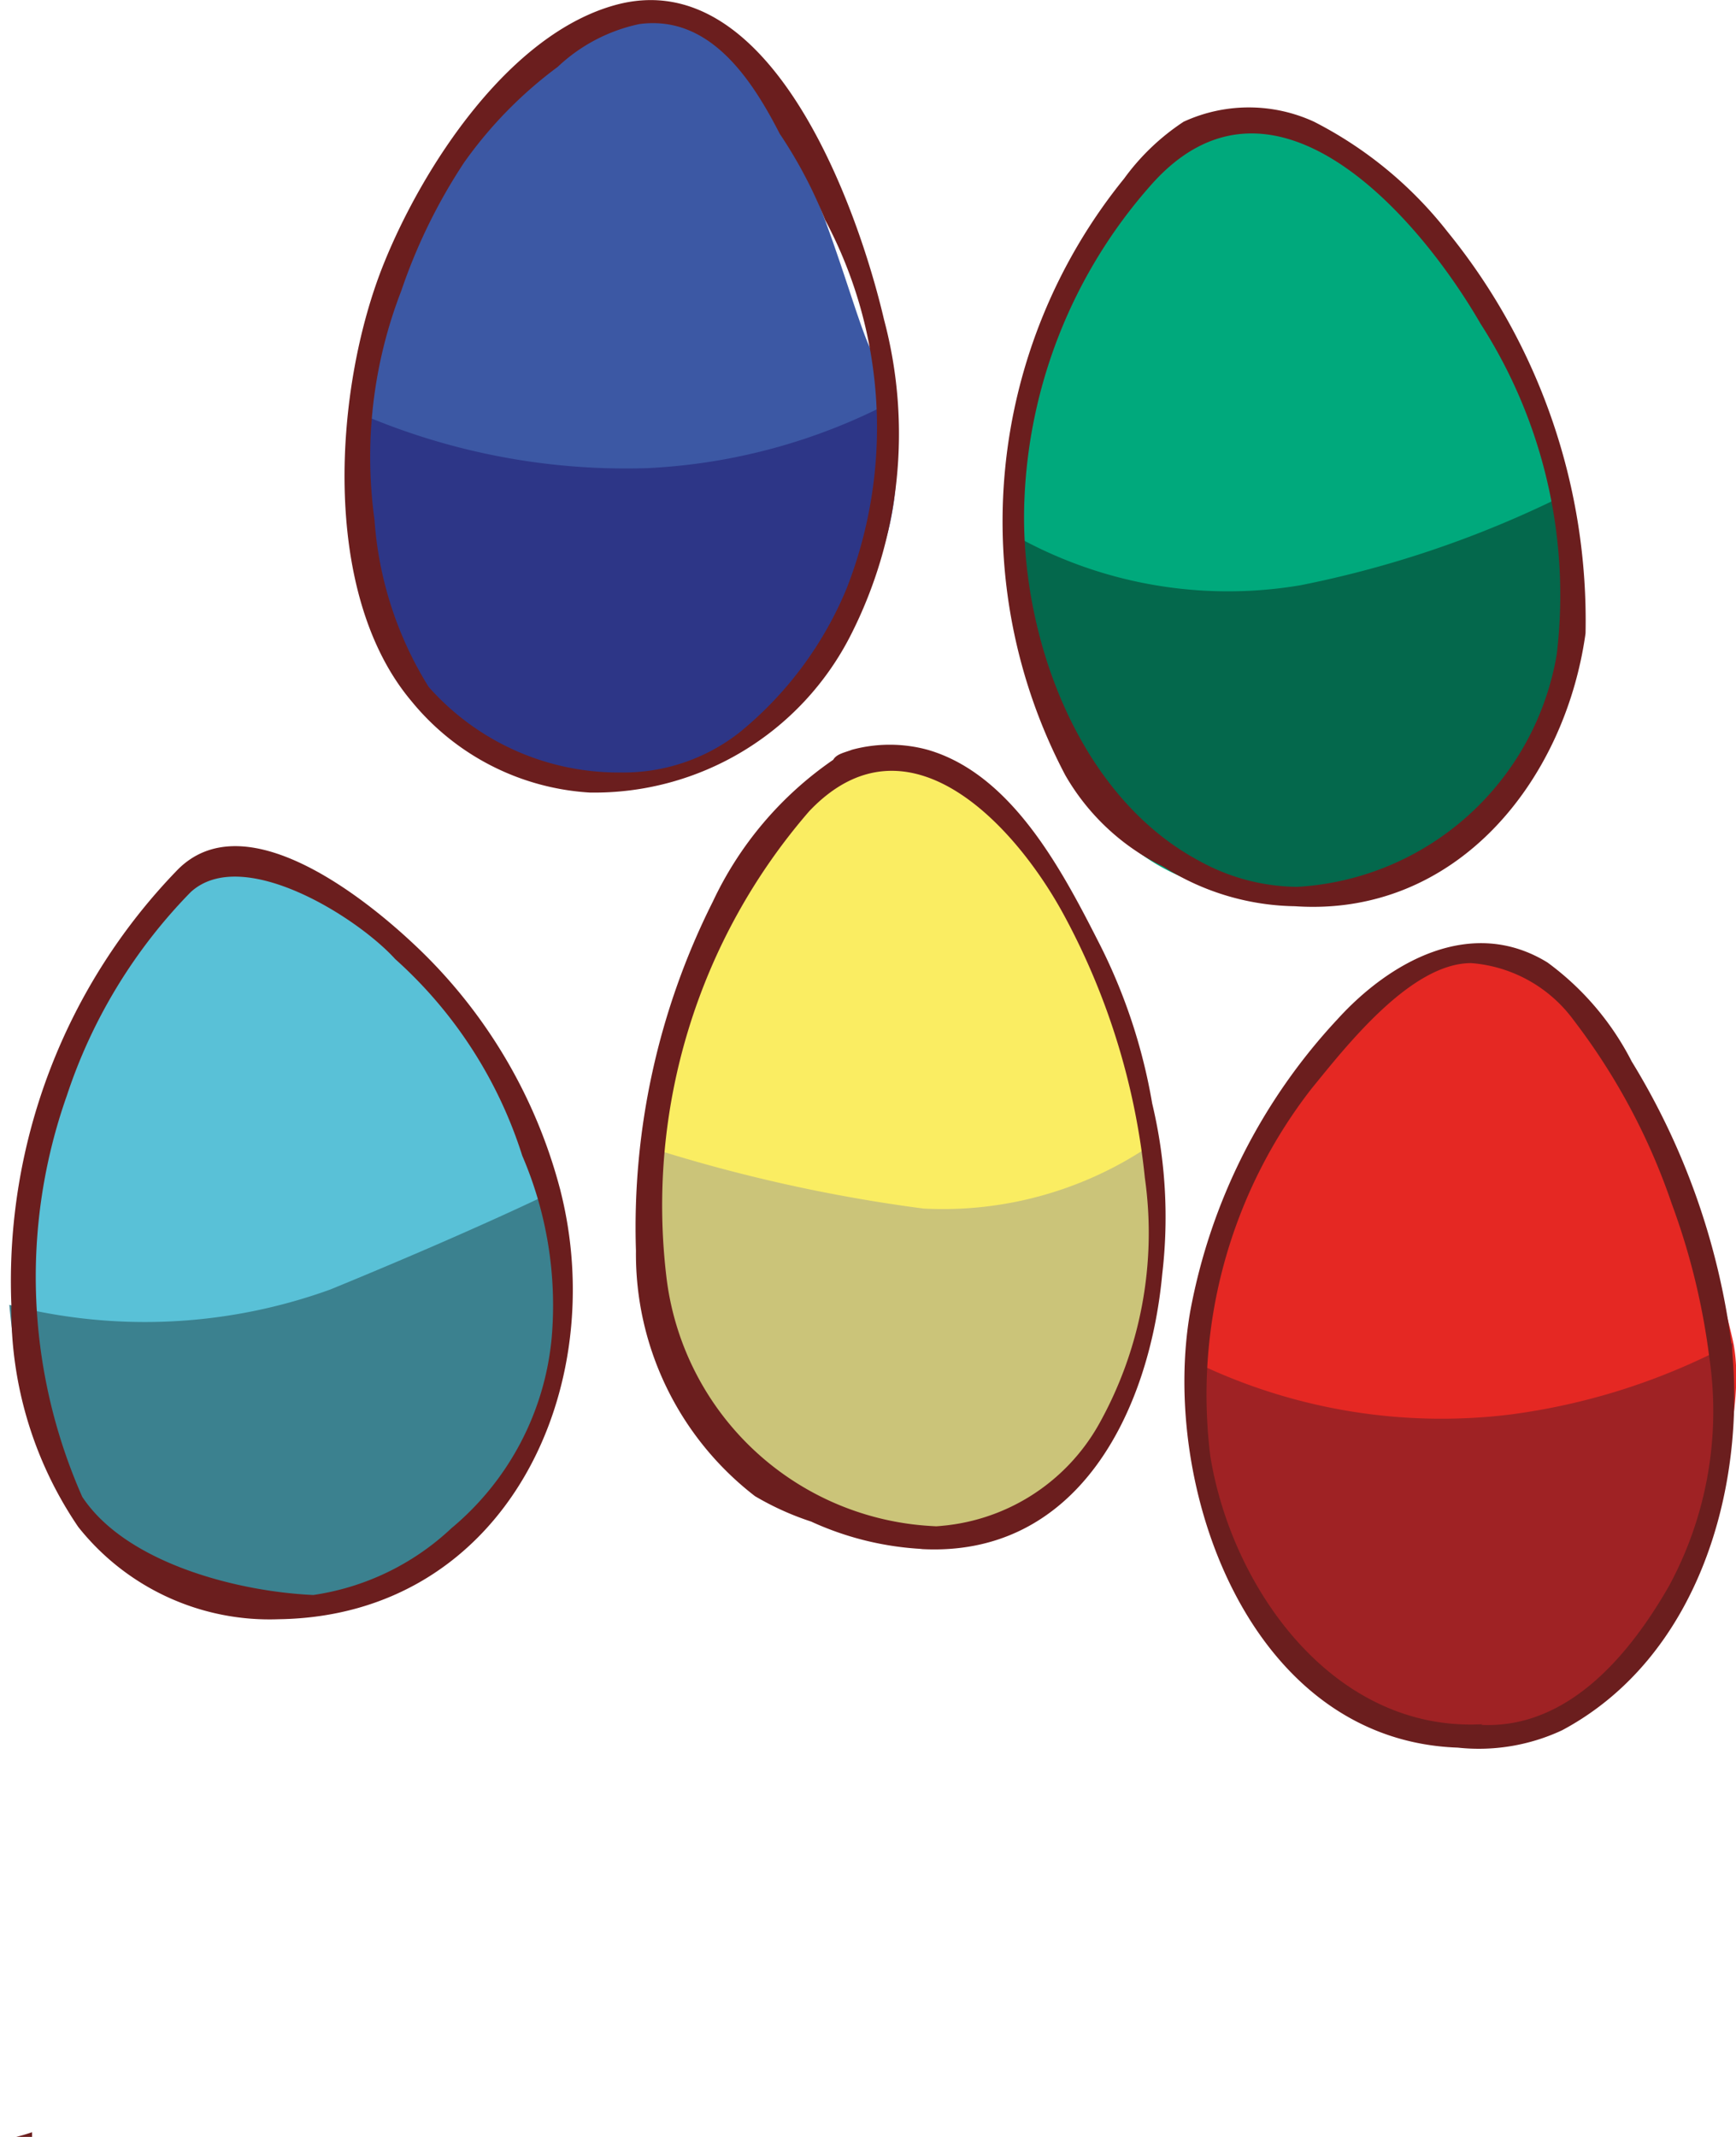 <svg xmlns="http://www.w3.org/2000/svg" viewBox="0 0 25.96 31.95"><defs><style>.cls-1{fill:#6b1e1e;}.cls-2{fill:#3c58a4;}.cls-3{fill:#2d3687;}.cls-4{fill:#00a97c;}.cls-5{fill:#59c1d7;}.cls-6{fill:#faed62;}.cls-7{fill:#e52823;}.cls-8{fill:#04684c;}.cls-9{fill:#3b818f;}.cls-10{fill:#cbc479;}.cls-11{fill:#9f2224;}</style></defs><g id="Layer_2" data-name="Layer 2"><g id="Card"><path class="cls-1" d="M.59,32l-.11,0,0-.12A2.88,2.88,0,0,1,0,32Z"/><path class="cls-2" d="M9.59.14A6.24,6.24,0,0,0,6,3.58c-.52,1.75-1.3,5,0,6.46s3.39,2.79,5.71.47S13.43,6.13,13,5.18,11.66,0,9.59.14Z"/><path class="cls-3" d="M5.35,6.17A10.06,10.06,0,0,0,9.67,7a8.79,8.79,0,0,0,3.68-1s-.3,5.38-4.08,5.63C4.64,11.88,5.35,6.17,5.35,6.17Z"/><path class="cls-4" d="M18.12,2a6.39,6.39,0,0,0-2.81,4.12c0,1.33-.45,6.31,2.81,7.14A4.5,4.5,0,0,0,23.6,8.64C23.38,6.25,20.86,1.11,18.12,2Z"/><path class="cls-5" d="M3.42,12.85C2.45,13.2.79,15.09.5,17.74s.22,5.56,1.89,5.9,4.39,1.2,5.79-2.94C9.28,17.42,5.15,12.23,3.42,12.85Z"/><path class="cls-6" d="M13.12,11.38a5.12,5.12,0,0,0-2.83,3.29c-.55,1.82-1,4.24-.15,5.88.95,1.91,3.82,3.27,5.41,1.92a6.33,6.33,0,0,0,1.57-6.28C16.46,14.08,14.63,10.93,13.12,11.38Z"/><path class="cls-7" d="M21.63,14.33a8,8,0,0,0-3.73,6c-.12,2.26,1.47,6.13,4.28,5.61s4.07-4.44,3.73-5.91C25.32,17.45,23.58,13.33,21.63,14.33Z"/><path class="cls-1" d="M9.29,11.55a2.81,2.81,0,0,0,1.77-.6,5.48,5.48,0,0,0,1.6-2.15,6.6,6.6,0,0,0-.32-5.51A6.87,6.87,0,0,0,11.66,2C11.23,1.16,10.6.22,9.56.36A2.54,2.54,0,0,0,8.34,1a6.33,6.33,0,0,0-1.4,1.43A8.34,8.34,0,0,0,6,4.35a6.87,6.87,0,0,0-.4,3.42v0a5.44,5.44,0,0,0,.81,2.5A3.79,3.79,0,0,0,9.29,11.55Zm-.47.3a3.73,3.73,0,0,1-2.67-1.37C4.78,8.85,5,5.77,5.74,3.94,6.32,2.5,7.61.5,9.22.07c2.3-.61,3.6,3,4,4.71a6.64,6.64,0,0,1-.5,4.72A4.3,4.3,0,0,1,8.82,11.85Z"/><path class="cls-8" d="M15.29,8.07a6.51,6.51,0,0,0,4.16.68,15.76,15.76,0,0,0,3.91-1.33s1,5.24-3.37,6S15.29,8.07,15.29,8.07Z"/><path class="cls-9" d="M.14,19.51a8.15,8.15,0,0,0,4.8-.23c2.29-.94,3.43-1.51,3.43-1.51s.54,5.37-3.22,6.13A3.69,3.69,0,0,1,.42,21.15,10.17,10.17,0,0,1,.14,19.51Z"/><path class="cls-10" d="M9.69,17.15a23.63,23.63,0,0,0,4.12.92,5.53,5.53,0,0,0,3.31-.89S18,22.66,14,22.82C9.29,23,9.69,17.15,9.69,17.15Z"/><path class="cls-11" d="M17.9,20.38a8.45,8.45,0,0,0,4.68.77,9.71,9.71,0,0,0,3.33-1.07S25.82,26,22.18,26C17.9,26,17.9,20.38,17.9,20.38Z"/><path class="cls-1" d="M19.4,13.26a4.18,4.18,0,0,0,3.88-3.48,7.5,7.5,0,0,0-1.14-4.94C21.18,3.18,19,.72,17.2,2.78a7.54,7.54,0,0,0-1.88,4.67c-.09,2,.78,4.44,2.61,5.42A3.08,3.08,0,0,0,19.4,13.26Zm0,.29a3.76,3.76,0,0,1-2-.59,3.41,3.41,0,0,1-1.47-1.37,8.14,8.14,0,0,1,.88-8.92,3.42,3.42,0,0,1,.89-.85,2.33,2.33,0,0,1,1.95,0,6,6,0,0,1,2,1.65,9.21,9.21,0,0,1,2.06,6C23.4,11.69,21.77,13.71,19.37,13.55Z"/><path class="cls-1" d="M14,22.82a3,3,0,0,0,2.43-1.52,5.86,5.86,0,0,0,.69-3.69,10.48,10.48,0,0,0-1.2-3.91c-.73-1.36-2.35-3.12-3.82-1.57a9,9,0,0,0-2.13,7A4.23,4.23,0,0,0,14,22.82Zm-.2.34a4.56,4.56,0,0,1-1.67-.41,4.24,4.24,0,0,1-.84-.38A4.57,4.57,0,0,1,9.51,18.7a10.84,10.84,0,0,1,1.15-5.22,5.31,5.31,0,0,1,1.8-2.12h0c.05-.09.18-.11.28-.15a2.16,2.16,0,0,1,1.13,0c1.25.36,2,1.78,2.55,2.86a8.38,8.38,0,0,1,.81,2.43,7.3,7.3,0,0,1,.15,2.55C17.19,21.1,16.12,23.3,13.76,23.16Z"/><path class="cls-1" d="M22.15,25.79c1.3.06,2.22-1.05,2.81-2.08a5.49,5.49,0,0,0,.6-3.42A10.32,10.32,0,0,0,25,18a9.6,9.6,0,0,0-1.47-2.75A2.1,2.1,0,0,0,22,14.4c-.9,0-1.86,1.23-2.39,1.88a7.45,7.45,0,0,0-1.51,5.5c.33,2,1.86,4.12,4.07,4Zm-.35.34c-3.13-.11-4.46-3.92-4-6.53A8.73,8.73,0,0,1,20,15.24c.78-.86,2-1.55,3.14-.85a4.2,4.2,0,0,1,1.26,1.48,10.69,10.69,0,0,1,1.49,4.21c.24,2.16-.49,4.7-2.53,5.79A2.94,2.94,0,0,1,21.8,26.13Z"/><path class="cls-1" d="M4.67,23.85a3.82,3.82,0,0,0,2.08-1A4.21,4.21,0,0,0,8.25,20a5.66,5.66,0,0,0-.44-2.72,6.63,6.63,0,0,0-1.9-2.94c-.57-.63-2.29-1.71-3.06-1A7.87,7.87,0,0,0,1,16.38a8.13,8.13,0,0,0,.23,6c.66,1,2.36,1.43,3.51,1.47Zm-.5.36a3.65,3.65,0,0,1-3-1.38,5.77,5.77,0,0,1-1-3.32A8.83,8.83,0,0,1,2.66,13c1-1,2.76.4,3.5,1.09a7.69,7.69,0,0,1,2.21,3.67C9.15,20.74,7.57,24.16,4.17,24.21Z"/></g></g></svg>